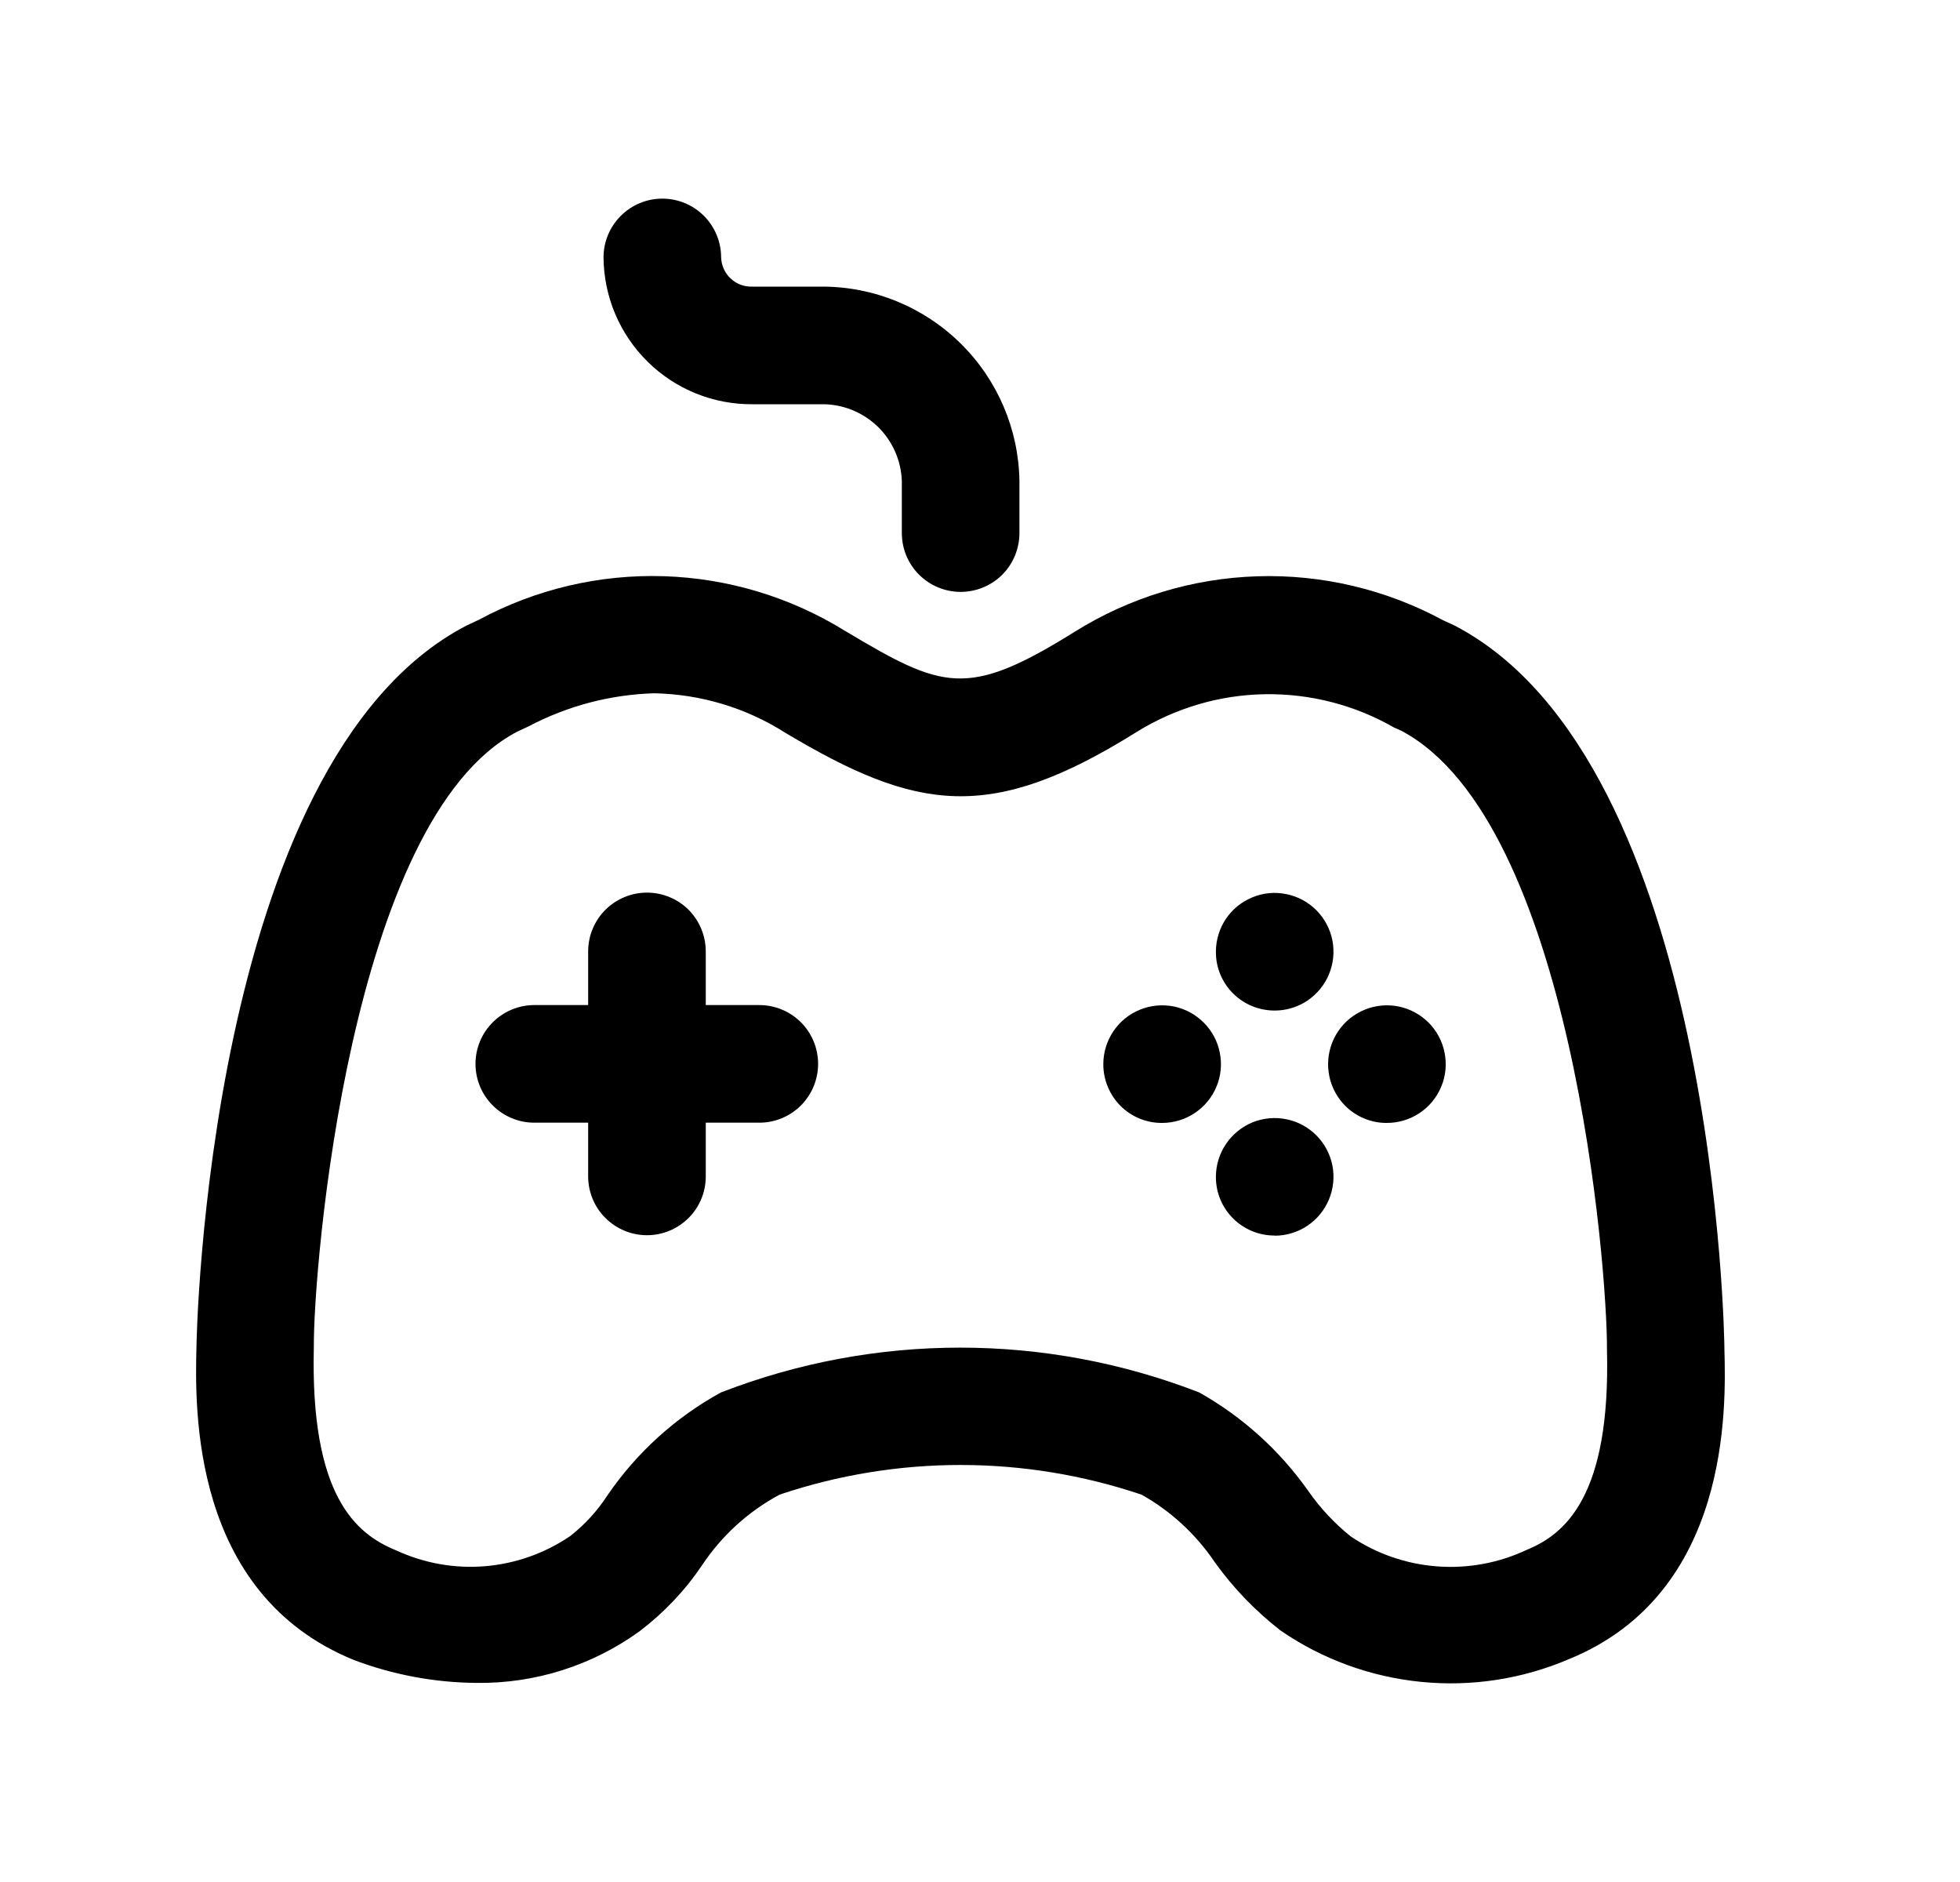 <svg width="25" height="24" viewBox="0 0 25 24" fill="none" xmlns="http://www.w3.org/2000/svg">
<path d="M6.078 21.461C5.543 21.457 5.014 21.358 4.514 21.169C2.429 20.32 2.487 17.949 2.506 17.169C2.506 17.129 2.628 9.714 5.945 7.98L6.111 7.902C6.834 7.513 7.647 7.322 8.467 7.348C9.288 7.374 10.088 7.616 10.785 8.049C12.024 8.787 12.334 8.914 13.707 8.057C14.407 7.619 15.211 7.375 16.037 7.349C16.863 7.323 17.68 7.517 18.407 7.91L18.515 7.959L18.557 7.979C21.895 9.724 21.997 17.13 21.995 17.204C22.015 17.947 22.075 20.317 20.012 21.158C19.418 21.412 18.769 21.512 18.127 21.448C17.484 21.384 16.867 21.16 16.335 20.794C16.014 20.545 15.73 20.251 15.494 19.921C15.254 19.565 14.934 19.27 14.56 19.06C13.062 18.556 11.441 18.556 9.944 19.06C9.545 19.274 9.206 19.583 8.955 19.96C8.738 20.282 8.47 20.565 8.161 20.8C7.556 21.239 6.825 21.471 6.078 21.461ZM8.342 8.841C7.783 8.858 7.236 9.002 6.742 9.263L6.596 9.331C4.461 10.448 3.996 16.172 4.003 17.177C3.956 19.077 4.539 19.562 5.053 19.771C5.407 19.935 5.797 20.005 6.186 19.973C6.574 19.941 6.948 19.809 7.271 19.59C7.458 19.444 7.619 19.268 7.748 19.069C8.121 18.524 8.617 18.074 9.196 17.757C11.158 16.995 13.334 16.995 15.296 17.757C15.846 18.066 16.32 18.494 16.684 19.009C16.837 19.229 17.02 19.426 17.23 19.594C17.557 19.814 17.935 19.945 18.328 19.975C18.721 20.005 19.115 19.933 19.472 19.765C19.961 19.565 20.545 19.084 20.497 17.211C20.504 16.176 20.05 10.483 17.88 9.322L17.78 9.277C17.278 8.989 16.708 8.843 16.13 8.853C15.552 8.863 14.988 9.03 14.497 9.335C12.633 10.5 11.697 10.349 10.014 9.343C9.513 9.025 8.935 8.852 8.342 8.841Z" fill="black"/>
<path d="M8.252 15.752C8.054 15.752 7.863 15.673 7.722 15.532C7.581 15.392 7.502 15.201 7.502 15.002V14.317H6.815C6.617 14.317 6.426 14.238 6.285 14.097C6.144 13.957 6.065 13.766 6.065 13.567C6.065 13.368 6.144 13.177 6.285 13.037C6.426 12.896 6.617 12.817 6.815 12.817H7.502V12.133C7.502 11.934 7.581 11.743 7.722 11.602C7.863 11.462 8.054 11.383 8.252 11.383C8.451 11.383 8.642 11.462 8.783 11.602C8.923 11.743 9.002 11.934 9.002 12.133V12.817H9.685C9.884 12.817 10.075 12.896 10.216 13.037C10.356 13.177 10.435 13.368 10.435 13.567C10.435 13.766 10.356 13.957 10.216 14.097C10.075 14.238 9.884 14.317 9.685 14.317H9.002V15.004C9.002 15.202 8.923 15.393 8.782 15.533C8.641 15.673 8.451 15.752 8.252 15.752Z" fill="black"/>
<path d="M14.823 14.32C14.725 14.321 14.628 14.302 14.537 14.265C14.446 14.228 14.363 14.173 14.293 14.104C14.224 14.034 14.168 13.952 14.131 13.861C14.093 13.771 14.073 13.674 14.073 13.575V13.565C14.074 13.417 14.119 13.273 14.202 13.15C14.285 13.027 14.402 12.932 14.54 12.876C14.677 12.82 14.827 12.806 14.973 12.835C15.118 12.865 15.251 12.937 15.355 13.042C15.46 13.147 15.531 13.28 15.559 13.426C15.588 13.571 15.573 13.722 15.516 13.858C15.459 13.995 15.363 14.112 15.239 14.194C15.116 14.276 14.971 14.32 14.823 14.32Z" fill="black"/>
<path d="M16.259 15.756C16.161 15.756 16.063 15.738 15.972 15.7C15.881 15.663 15.799 15.608 15.729 15.539C15.659 15.47 15.604 15.388 15.566 15.297C15.528 15.206 15.509 15.109 15.509 15.011V15.003C15.51 14.855 15.555 14.71 15.638 14.588C15.721 14.465 15.838 14.37 15.975 14.313C16.112 14.258 16.263 14.243 16.408 14.273C16.553 14.302 16.686 14.374 16.791 14.479C16.895 14.584 16.966 14.718 16.995 14.863C17.023 15.009 17.008 15.159 16.951 15.296C16.894 15.433 16.798 15.55 16.675 15.632C16.552 15.714 16.407 15.758 16.259 15.758V15.756Z" fill="black"/>
<path d="M17.69 14.32C17.592 14.321 17.495 14.302 17.404 14.265C17.313 14.228 17.23 14.173 17.161 14.104C17.091 14.034 17.036 13.952 16.998 13.861C16.96 13.771 16.941 13.674 16.94 13.575V13.565C16.941 13.417 16.986 13.273 17.069 13.15C17.152 13.027 17.27 12.932 17.407 12.876C17.544 12.82 17.695 12.806 17.84 12.835C17.985 12.865 18.118 12.937 18.223 13.042C18.327 13.147 18.398 13.28 18.426 13.426C18.455 13.571 18.44 13.722 18.383 13.858C18.326 13.995 18.23 14.112 18.107 14.194C17.983 14.276 17.839 14.32 17.69 14.32Z" fill="black"/>
<path d="M16.259 12.887C16.161 12.887 16.063 12.868 15.972 12.831C15.881 12.794 15.799 12.739 15.729 12.67C15.659 12.601 15.604 12.518 15.566 12.428C15.528 12.337 15.509 12.24 15.509 12.142V12.133C15.51 11.985 15.554 11.84 15.637 11.717C15.72 11.594 15.837 11.499 15.975 11.443C16.112 11.386 16.262 11.372 16.407 11.402C16.553 11.431 16.686 11.503 16.791 11.608C16.895 11.713 16.966 11.847 16.995 11.992C17.023 12.137 17.008 12.288 16.951 12.425C16.894 12.562 16.798 12.678 16.675 12.761C16.552 12.843 16.407 12.887 16.259 12.887Z" fill="black"/>
<path d="M12.253 7.548C12.054 7.548 11.864 7.469 11.723 7.329C11.582 7.188 11.503 6.997 11.503 6.798V6.138C11.495 5.873 11.384 5.622 11.193 5.438C11.001 5.254 10.745 5.152 10.48 5.155H9.598C9.351 5.157 9.105 5.11 8.875 5.017C8.646 4.924 8.437 4.787 8.261 4.613C8.084 4.439 7.944 4.232 7.847 4.004C7.751 3.776 7.7 3.531 7.698 3.283C7.698 3.084 7.777 2.894 7.918 2.753C8.059 2.612 8.249 2.533 8.448 2.533C8.647 2.533 8.838 2.612 8.979 2.753C9.119 2.894 9.198 3.084 9.198 3.283C9.2 3.334 9.211 3.384 9.232 3.43C9.253 3.476 9.283 3.518 9.321 3.553C9.358 3.587 9.401 3.614 9.449 3.632C9.497 3.649 9.547 3.657 9.598 3.655H10.482C11.144 3.654 11.779 3.914 12.251 4.378C12.723 4.842 12.993 5.473 13.003 6.134V6.798C13.003 6.997 12.924 7.188 12.784 7.329C12.643 7.469 12.452 7.548 12.253 7.548Z" fill="black"/>
</svg>
